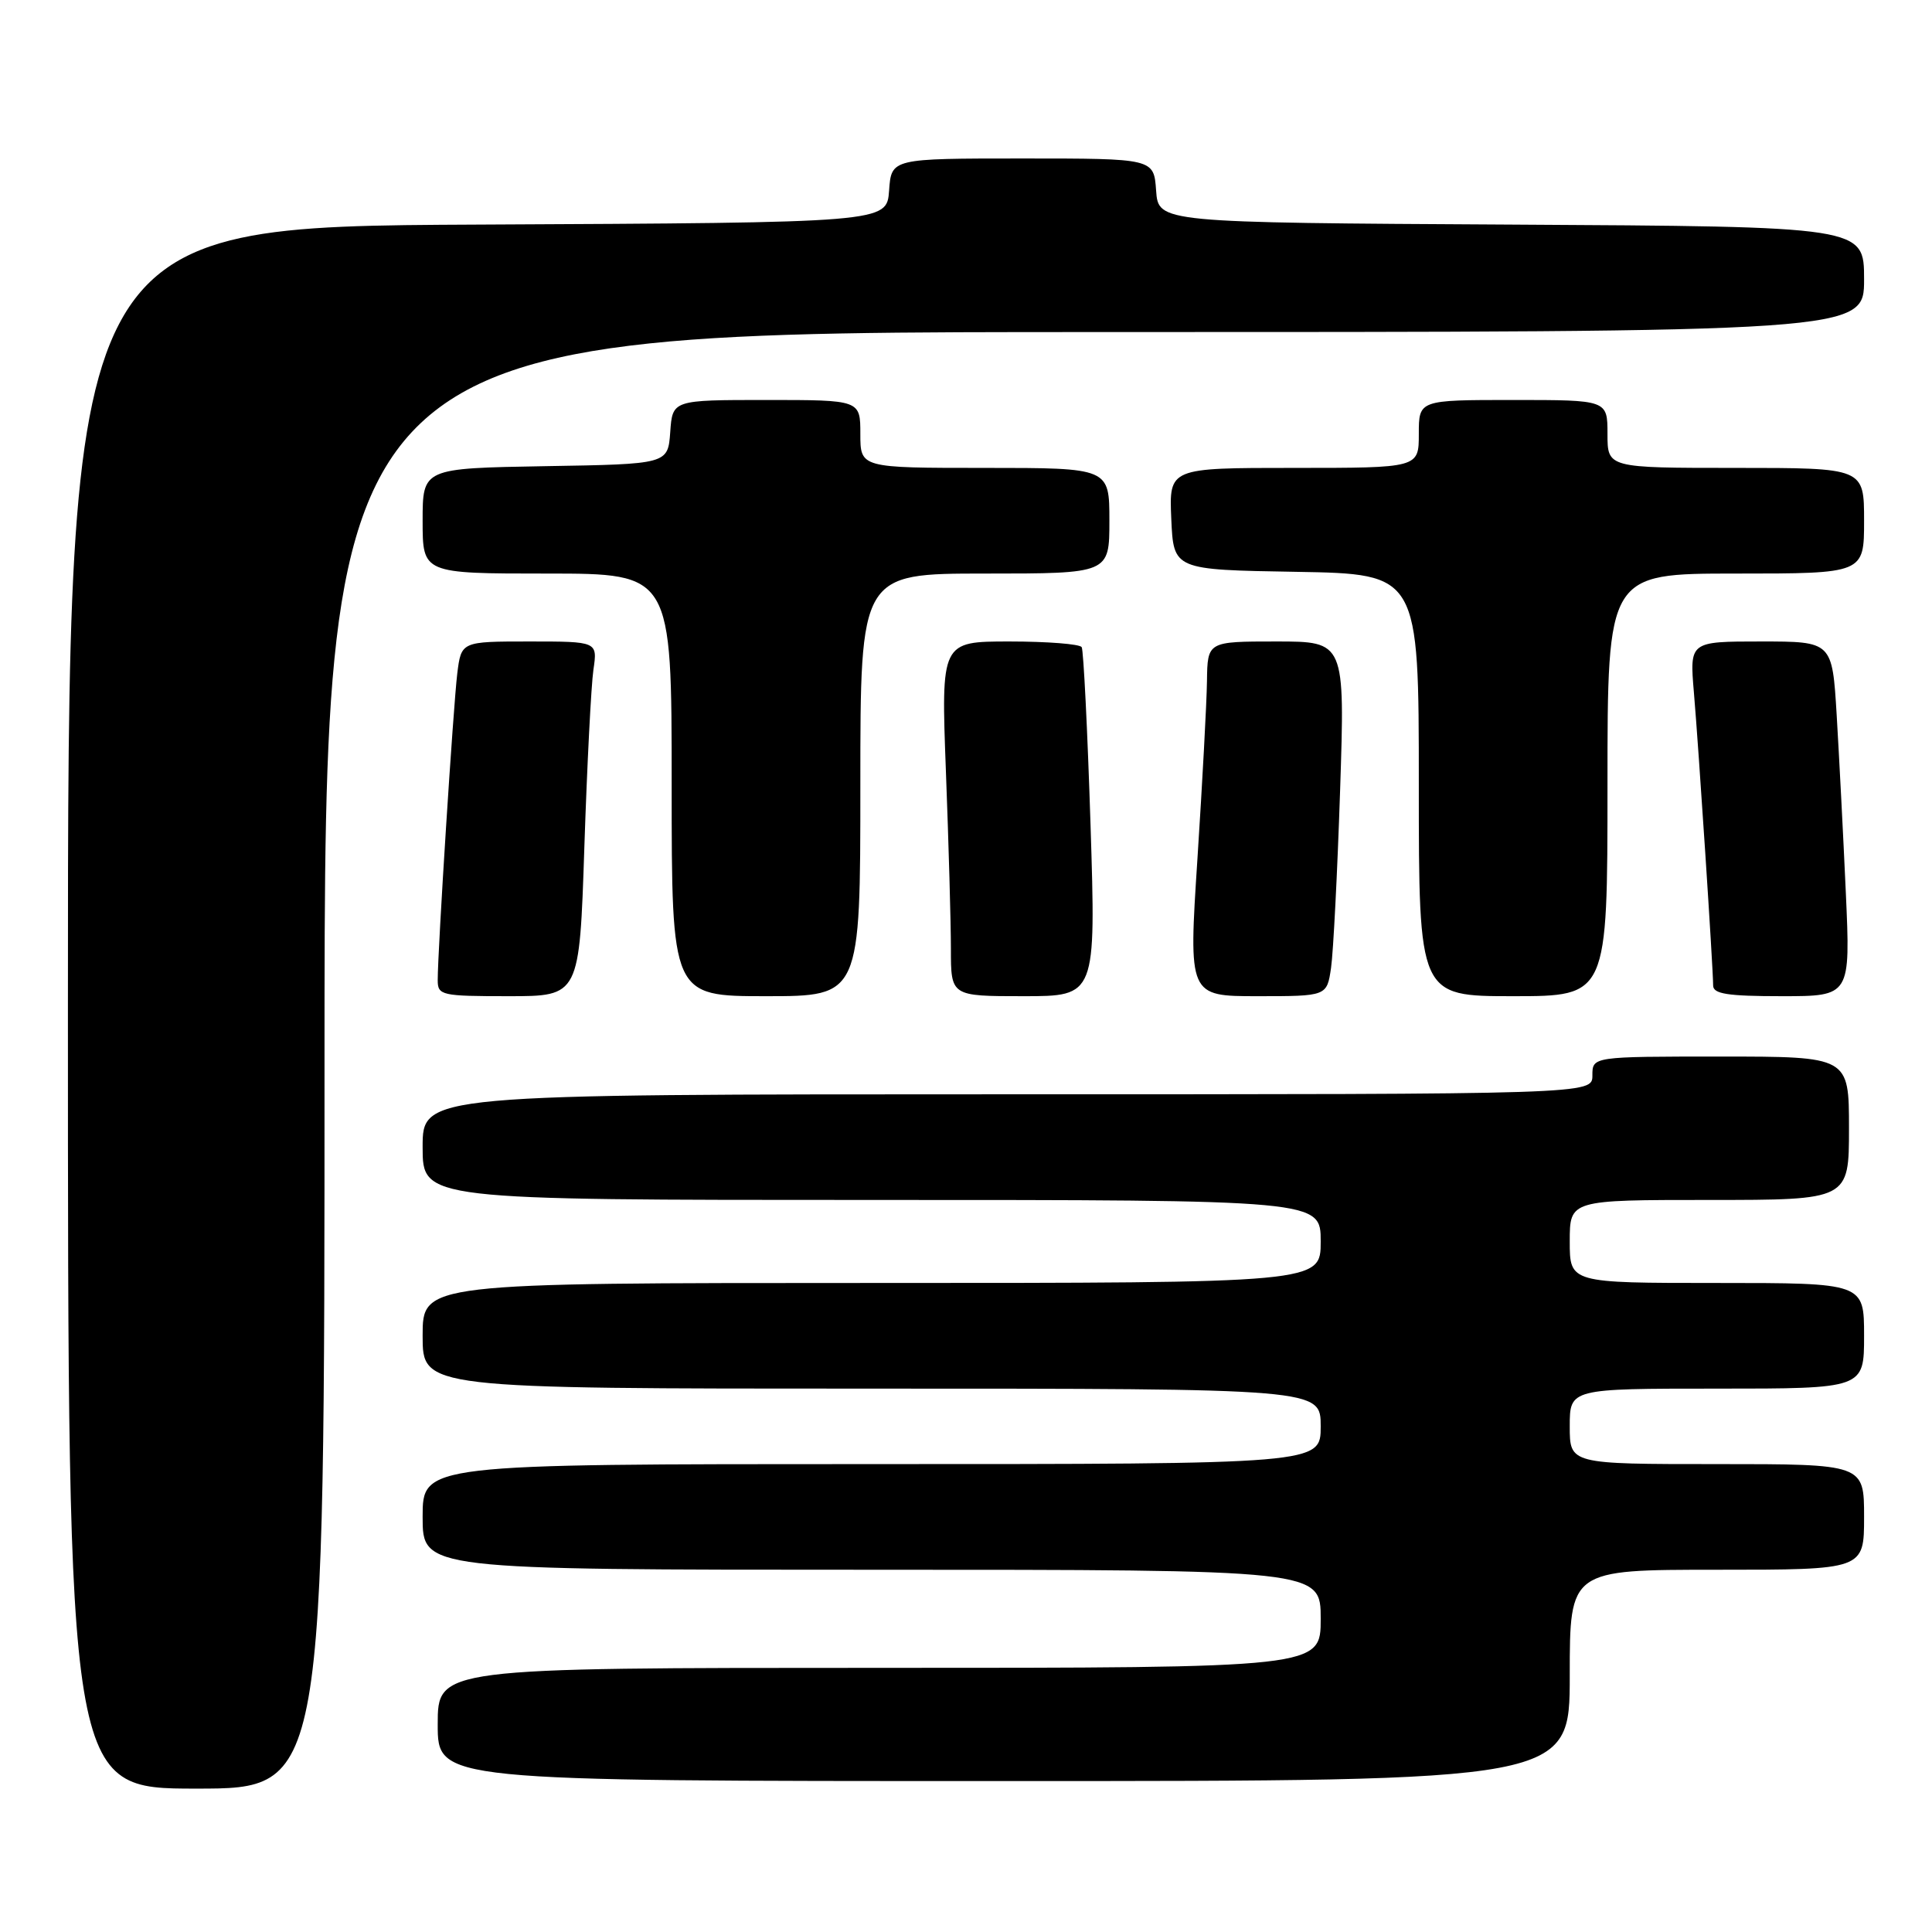 <?xml version="1.0" encoding="UTF-8" standalone="no"?>
<!DOCTYPE svg PUBLIC "-//W3C//DTD SVG 1.1//EN" "http://www.w3.org/Graphics/SVG/1.1/DTD/svg11.dtd" >
<svg xmlns="http://www.w3.org/2000/svg" xmlns:xlink="http://www.w3.org/1999/xlink" version="1.1" viewBox="0 0 256 256">
 <g >
 <path fill="currentColor"
d=" M 43.00 140.50 C 43.00 44.00 43.00 44.00 145.00 44.00 C 247.00 44.00 247.00 44.00 247.00 37.01 C 247.00 30.02 247.00 30.02 200.25 29.76 C 153.50 29.50 153.50 29.50 153.19 25.25 C 152.89 21.00 152.89 21.00 135.50 21.00 C 118.11 21.00 118.11 21.00 117.81 25.25 C 117.50 29.50 117.50 29.50 63.25 29.76 C 9.00 30.02 9.00 30.02 9.00 133.51 C 9.00 237.00 9.00 237.00 26.00 237.00 C 43.00 237.00 43.00 237.00 43.00 140.50 Z  M 208.00 222.00 C 208.00 208.00 208.00 208.00 227.50 208.00 C 247.00 208.00 247.00 208.00 247.00 201.00 C 247.00 194.00 247.00 194.00 227.50 194.00 C 208.00 194.00 208.00 194.00 208.00 189.00 C 208.00 184.00 208.00 184.00 227.50 184.00 C 247.00 184.00 247.00 184.00 247.00 177.00 C 247.00 170.00 247.00 170.00 227.50 170.00 C 208.00 170.00 208.00 170.00 208.00 164.50 C 208.00 159.00 208.00 159.00 226.50 159.00 C 245.00 159.00 245.00 159.00 245.00 149.50 C 245.00 140.00 245.00 140.00 228.00 140.00 C 211.00 140.00 211.00 140.00 211.00 142.50 C 211.00 145.00 211.00 145.00 133.50 145.00 C 56.00 145.00 56.00 145.00 56.00 152.00 C 56.00 159.00 56.00 159.00 115.50 159.00 C 175.00 159.00 175.00 159.00 175.00 164.50 C 175.00 170.00 175.00 170.00 115.50 170.00 C 56.00 170.00 56.00 170.00 56.00 177.00 C 56.00 184.00 56.00 184.00 115.50 184.00 C 175.00 184.00 175.00 184.00 175.00 189.00 C 175.00 194.00 175.00 194.00 115.50 194.00 C 56.00 194.00 56.00 194.00 56.00 201.00 C 56.00 208.00 56.00 208.00 115.50 208.00 C 175.00 208.00 175.00 208.00 175.00 214.50 C 175.00 221.00 175.00 221.00 116.50 221.00 C 58.00 221.00 58.00 221.00 58.00 228.50 C 58.00 236.00 58.00 236.00 133.00 236.00 C 208.00 236.00 208.00 236.00 208.00 222.00 Z  M 77.43 112.25 C 77.79 101.39 78.33 90.81 78.63 88.75 C 79.18 85.00 79.18 85.00 70.15 85.00 C 61.12 85.00 61.12 85.00 60.59 89.25 C 60.07 93.49 58.00 125.86 58.00 129.88 C 58.00 131.89 58.49 132.00 67.39 132.00 C 76.78 132.00 76.78 132.00 77.43 112.25 Z  M 114.00 104.00 C 114.00 76.00 114.00 76.00 130.50 76.00 C 147.00 76.00 147.00 76.00 147.00 69.00 C 147.00 62.00 147.00 62.00 130.50 62.00 C 114.00 62.00 114.00 62.00 114.00 57.50 C 114.00 53.00 114.00 53.00 101.56 53.00 C 89.11 53.00 89.11 53.00 88.81 57.25 C 88.50 61.50 88.50 61.50 72.25 61.77 C 56.00 62.05 56.00 62.05 56.00 69.02 C 56.00 76.00 56.00 76.00 72.50 76.00 C 89.00 76.00 89.00 76.00 89.00 104.00 C 89.00 132.00 89.00 132.00 101.50 132.00 C 114.00 132.00 114.00 132.00 114.00 104.00 Z  M 144.50 109.25 C 144.10 96.74 143.57 86.16 143.33 85.75 C 143.08 85.34 138.79 85.00 133.78 85.00 C 124.69 85.00 124.69 85.00 125.34 102.25 C 125.70 111.74 126.00 122.31 126.00 125.75 C 126.00 132.00 126.00 132.00 135.61 132.00 C 145.22 132.00 145.22 132.00 144.50 109.25 Z  M 176.37 128.25 C 176.67 126.19 177.21 115.61 177.57 104.75 C 178.22 85.00 178.22 85.00 169.11 85.00 C 160.00 85.00 160.00 85.00 159.93 90.25 C 159.89 93.14 159.32 103.71 158.67 113.75 C 157.48 132.00 157.48 132.00 166.65 132.00 C 175.82 132.00 175.82 132.00 176.37 128.25 Z  M 213.00 104.00 C 213.00 76.00 213.00 76.00 230.00 76.00 C 247.00 76.00 247.00 76.00 247.00 69.00 C 247.00 62.00 247.00 62.00 230.00 62.00 C 213.00 62.00 213.00 62.00 213.00 57.50 C 213.00 53.00 213.00 53.00 200.50 53.00 C 188.00 53.00 188.00 53.00 188.00 57.50 C 188.00 62.00 188.00 62.00 171.45 62.00 C 154.91 62.00 154.91 62.00 155.20 68.75 C 155.50 75.50 155.50 75.50 171.75 75.77 C 188.00 76.05 188.00 76.05 188.00 104.02 C 188.00 132.00 188.00 132.00 200.50 132.00 C 213.00 132.00 213.00 132.00 213.00 104.00 Z  M 244.58 118.25 C 244.24 110.69 243.69 100.11 243.37 94.75 C 242.78 85.00 242.78 85.00 233.33 85.00 C 223.88 85.00 223.88 85.00 224.45 91.75 C 225.09 99.25 227.00 128.35 227.00 130.58 C 227.00 131.70 228.90 132.00 236.10 132.00 C 245.20 132.00 245.20 132.00 244.58 118.25 Z "/>
</g>
</svg>